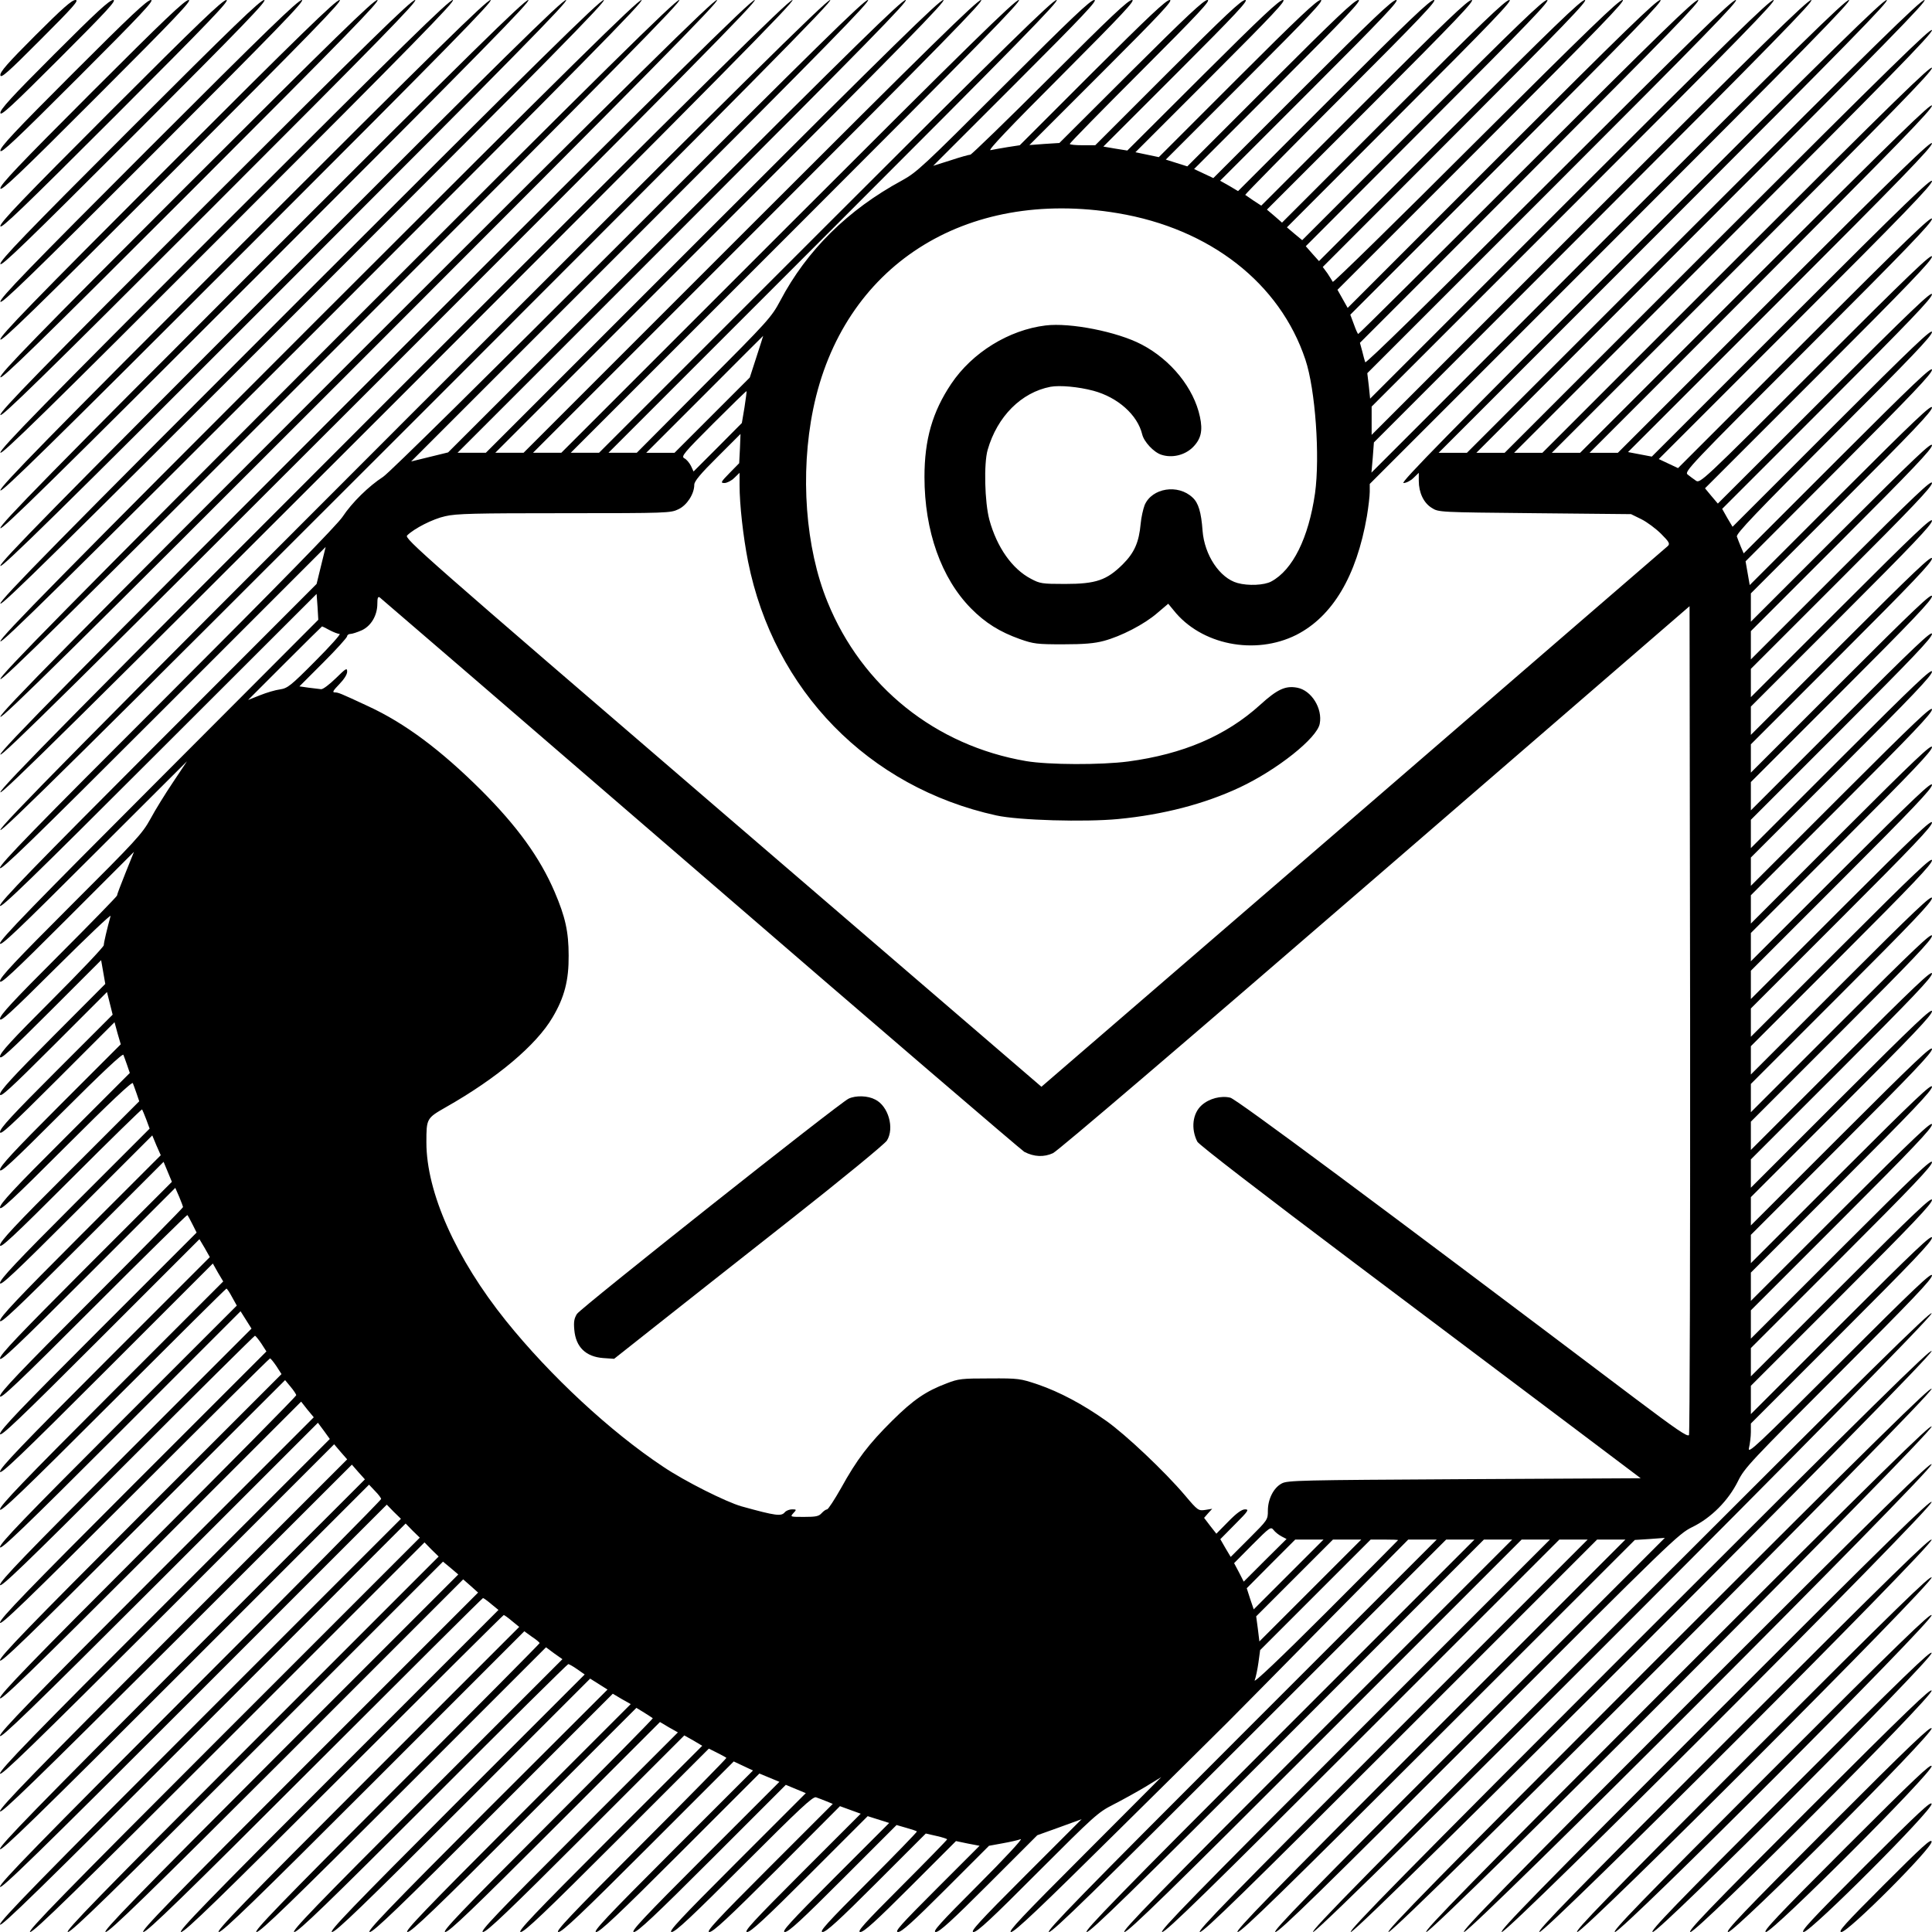 <?xml version="1.0" standalone="no"?>
<!DOCTYPE svg PUBLIC "-//W3C//DTD SVG 20010904//EN"
 "http://www.w3.org/TR/2001/REC-SVG-20010904/DTD/svg10.dtd">
<svg version="1.0" xmlns="http://www.w3.org/2000/svg"
 width="1024pt" height="1024pt" viewBox="0 0 1024 1024"
 preserveAspectRatio="xMidYMid meet">
<g transform="translate(0,1024) scale(0.1,-0.1)"
fill="#000000" stroke="none">
<path d="M187 10052 c-147 -147 -188 -194 -185 -211 2 -18 40 15 213 189 175
175 206 210 185 210 -19 0 -69 -44 -213 -188z"/>
<path d="M287 9952 c-227 -227 -288 -294 -285 -311 2 -17 59 35 313 289 255
255 305 310 285 310 -20 0 -89 -64 -313 -288z"/>
<path d="M387 9852 c-307 -307 -388 -393 -385 -411 2 -17 79 55 413 389 335
335 405 410 385 410 -20 0 -109 -84 -413 -388z"/>
<path d="M487 9752 c-388 -388 -488 -493 -485 -511 2 -17 99 74 513 489 415
415 505 510 485 510 -20 0 -129 -104 -513 -488z"/>
<path d="M587 9652 c-468 -468 -588 -593 -585 -611 2 -17 118 94 613 589 495
495 605 610 585 610 -20 0 -149 -124 -613 -588z"/>
<path d="M687 9552 c-548 -548 -688 -693 -685 -711 2 -17 138 114 713 689 575
575 705 710 685 710 -20 0 -169 -144 -713 -688z"/>
<path d="M787 9452 c-629 -629 -788 -793 -785 -811 2 -17 158 133 813 789 655
655 805 810 785 810 -20 0 -189 -164 -813 -788z"/>
<path d="M887 9352 c-709 -709 -888 -893 -885 -911 2 -17 177 153 913 889 735
735 905 910 885 910 -20 0 -209 -184 -913 -888z"/>
<path d="M987 9252 c-789 -789 -988 -993 -985 -1011 2 -17 197 173 1013 989
815 815 1005 1010 985 1010 -20 0 -229 -204 -1013 -988z"/>
<path d="M1087 9152 c-870 -870 -1088 -1093 -1085 -1111 2 -17 217 193 1113
1089 895 895 1105 1110 1085 1110 -20 0 -249 -224 -1113 -1088z"/>
<path d="M1187 9052 c-950 -950 -1188 -1193 -1185 -1211 2 -17 237 212 1213
1189 975 975 1205 1210 1185 1210 -20 0 -269 -244 -1213 -1188z"/>
<path d="M1287 8952 c-1030 -1030 -1288 -1293 -1285 -1311 2 -17 256 232 1313
1289 1055 1055 1305 1310 1285 1310 -20 0 -289 -264 -1313 -1288z"/>
<path d="M1387 8852 c-1110 -1110 -1388 -1393 -1385 -1411 2 -17 276 252 1413
1389 1135 1135 1405 1410 1385 1410 -20 0 -309 -284 -1413 -1388z"/>
<path d="M1487 8752 c-1191 -1191 -1488 -1493 -1485 -1511 2 -17 296 271 1513
1489 1215 1215 1505 1510 1485 1510 -20 0 -329 -304 -1513 -1488z"/>
<path d="M1587 8652 c-1271 -1271 -1588 -1593 -1585 -1611 2 -17 315 291 1613
1589 1295 1295 1605 1610 1585 1610 -20 0 -349 -324 -1613 -1588z"/>
<path d="M1687 8552 c-1351 -1351 -1688 -1693 -1685 -1711 2 -17 335 311 1713
1689 1375 1375 1705 1710 1685 1710 -20 0 -369 -344 -1713 -1688z"/>
<path d="M1787 8452 c-1432 -1432 -1788 -1793 -1785 -1811 2 -17 355 330 1813
1789 1455 1455 1805 1810 1785 1810 -20 0 -389 -364 -1813 -1788z"/>
<path d="M1887 8352 c-1512 -1512 -1888 -1893 -1885 -1911 2 -17 374 350 1913
1889 1535 1535 1905 1910 1885 1910 -20 0 -409 -384 -1913 -1888z"/>
<path d="M1987 8252 c-1592 -1592 -1988 -1993 -1985 -2011 2 -17 394 370 2013
1989 1615 1615 2005 2010 1985 2010 -20 0 -429 -404 -2013 -1988z"/>
<path d="M2087 8152 c-1673 -1673 -2088 -2093 -2085 -2111 2 -17 414 390 2113
2089 1695 1695 2105 2110 2085 2110 -20 0 -449 -424 -2113 -2088z"/>
<path d="M2187 8052 c-1753 -1753 -2188 -2193 -2185 -2211 2 -17 433 409 2213
2189 1775 1775 2205 2210 2185 2210 -20 0 -469 -444 -2213 -2188z"/>
<path d="M3330 8994 c-759 -759 -1266 -1259 -1299 -1281 -77 -50 -165 -136
-216 -213 -30 -44 -330 -351 -929 -950 -702 -701 -886 -890 -886 -910 0 -20
166 141 863 838 l863 863 -24 -98 -24 -98 -839 -840 c-663 -664 -839 -845
-839 -865 0 -20 162 137 839 814 l839 838 5 -68 4 -69 -843 -845 c-667 -668
-844 -850 -844 -870 0 -20 93 68 495 470 l496 495 -74 -111 c-41 -61 -95 -148
-120 -195 -43 -78 -75 -113 -422 -459 -293 -293 -375 -380 -375 -400 0 -20 64
39 355 330 l355 355 -45 -112 c-25 -62 -45 -115 -45 -120 0 -4 -140 -148 -310
-318 -241 -241 -310 -315 -310 -335 0 -20 52 27 296 270 163 162 293 286 290
275 -18 -66 -36 -141 -36 -155 0 -8 -124 -139 -275 -290 -213 -213 -275 -280
-275 -300 0 -20 47 22 268 243 l268 268 11 -63 11 -63 -279 -280 c-215 -216
-279 -286 -279 -305 0 -20 51 26 284 259 l283 283 15 -60 15 -60 -298 -298
c-233 -233 -299 -304 -299 -324 0 -20 54 29 303 278 l304 304 16 -59 17 -58
-320 -320 c-249 -249 -320 -326 -320 -345 0 -20 59 34 325 300 217 217 326
319 329 309 3 -7 12 -32 20 -55 l14 -41 -344 -344 c-269 -268 -344 -349 -344
-369 0 -20 63 38 350 325 233 233 351 344 354 334 3 -7 12 -32 20 -55 l14 -41
-369 -369 c-289 -288 -369 -374 -369 -394 0 -20 68 43 375 350 206 206 376
372 378 370 2 -3 12 -27 22 -53 l18 -49 -396 -396 c-310 -310 -397 -403 -397
-422 0 -20 75 50 403 378 l404 404 22 -53 23 -52 -426 -426 c-333 -333 -426
-432 -426 -451 0 -20 81 56 433 408 l434 434 22 -53 22 -53 -456 -456 c-356
-357 -455 -460 -455 -480 0 -20 87 62 465 440 l464 464 21 -48 c11 -26 20 -51
20 -54 0 -4 -218 -225 -485 -492 -381 -381 -485 -490 -485 -510 0 -20 92 67
495 470 272 272 496 492 498 490 3 -3 15 -25 27 -49 l22 -44 -521 -521 c-409
-409 -521 -526 -521 -546 0 -20 100 75 528 503 l529 529 28 -47 27 -48 -556
-556 c-437 -437 -556 -561 -556 -581 0 -20 107 82 564 539 l564 564 27 -48 28
-47 -591 -591 c-466 -466 -592 -597 -592 -617 0 -20 114 89 598 573 328 328
599 597 602 597 3 0 17 -20 30 -45 l25 -45 -628 -628 c-494 -494 -627 -632
-627 -652 0 -20 122 97 637 612 l638 638 29 -46 29 -46 -666 -666 c-526 -526
-667 -672 -667 -692 0 -20 129 104 673 648 369 369 675 672 678 672 4 0 19
-19 34 -41 l27 -42 -706 -706 c-557 -557 -706 -711 -706 -731 0 -20 137 112
713 688 391 391 715 712 718 712 4 0 19 -19 34 -41 l27 -42 -746 -746 c-589
-589 -746 -751 -746 -771 0 -20 145 120 755 730 l756 755 29 -35 c16 -19 30
-40 30 -45 0 -6 -353 -363 -785 -795 -621 -621 -785 -790 -785 -810 0 -20 153
128 798 773 l798 798 33 -42 34 -41 -832 -832 c-657 -657 -831 -836 -831 -856
0 -20 162 137 843 817 l842 842 32 -43 31 -43 -874 -874 c-693 -692 -874 -879
-874 -899 0 -20 170 145 886 860 l885 885 34 -40 35 -40 -920 -920 c-729 -729
-920 -925 -920 -945 0 -20 180 155 933 906 l932 931 34 -39 35 -39 -967 -967
c-766 -766 -967 -972 -967 -992 0 -20 190 165 978 953 l978 978 32 -34 c18
-18 32 -37 32 -42 0 -6 -454 -465 -1010 -1020 -801 -801 -1010 -1015 -1010
-1035 0 -20 198 173 1025 1000 l1025 1025 37 -38 38 -37 -1063 -1063 c-842
-842 -1062 -1067 -1062 -1087 0 -20 209 184 1075 1050 l1075 1075 37 -38 38
-37 -1045 -1045 c-842 -842 -1040 -1045 -1020 -1045 20 0 239 214 1057 1032
l1033 1033 37 -38 38 -37 -995 -995 c-802 -802 -990 -995 -970 -995 20 0 229
204 1006 981 l982 982 41 -34 40 -34 -947 -947 c-763 -764 -942 -948 -922
-948 20 0 220 195 960 934 l935 935 40 -35 39 -35 -899 -899 c-727 -727 -895
-900 -875 -900 20 0 209 184 910 885 487 487 887 885 890 885 3 0 23 -14 44
-32 l38 -31 -854 -854 c-689 -689 -848 -853 -828 -853 20 0 200 175 865 840
462 462 842 840 845 840 3 0 23 -14 44 -32 l38 -31 -809 -809 c-652 -652 -803
-808 -783 -808 20 0 192 167 822 797 l797 797 40 -29 c23 -15 41 -30 41 -34 0
-3 -343 -349 -762 -768 -617 -617 -758 -763 -738 -763 20 0 183 158 779 754
l755 755 43 -32 44 -31 -723 -723 c-585 -585 -718 -723 -698 -723 20 0 174
149 735 710 390 391 713 710 717 710 4 0 26 -12 47 -27 l40 -28 -682 -682
c-552 -553 -677 -683 -657 -683 20 0 167 142 697 672 l671 671 46 -29 46 -29
-643 -642 c-519 -520 -637 -643 -617 -643 20 0 159 134 657 632 l631 631 47
-28 48 -27 -604 -604 c-490 -490 -599 -604 -579 -604 20 0 151 125 619 594
l594 594 41 -25 c23 -14 43 -28 46 -30 2 -2 -250 -258 -560 -568 -458 -458
-560 -565 -540 -565 20 0 144 119 582 557 l556 556 47 -28 48 -27 -529 -529
c-429 -429 -524 -529 -504 -529 20 0 137 112 546 521 l521 521 48 -27 47 -28
-494 -494 c-400 -400 -488 -493 -468 -493 20 0 130 105 511 486 l486 486 44
-22 c24 -12 46 -24 49 -27 2 -2 -203 -211 -455 -463 -374 -374 -455 -460 -435
-460 20 0 123 98 477 452 l452 452 51 -24 51 -24 -428 -428 c-348 -348 -423
-428 -403 -428 19 0 116 91 445 420 l420 420 53 -22 53 -22 -398 -398 c-324
-324 -393 -398 -373 -398 19 0 110 85 415 390 l390 390 53 -22 53 -22 -368
-368 c-301 -301 -363 -368 -343 -368 20 0 104 79 385 360 293 293 363 359 380
354 11 -4 36 -13 55 -21 l34 -14 -339 -339 c-279 -279 -335 -340 -315 -340 20
0 98 73 359 333 l333 334 55 -20 55 -20 -314 -314 c-256 -256 -308 -313 -288
-313 19 0 94 69 332 307 l307 307 57 -18 57 -18 -289 -289 c-238 -238 -284
-289 -264 -289 20 0 88 63 309 284 l283 283 52 -15 c28 -8 53 -16 56 -19 2 -2
-115 -123 -260 -268 -218 -218 -260 -265 -240 -265 19 0 85 60 286 261 l261
261 57 -13 c31 -7 56 -15 56 -18 0 -3 -109 -115 -242 -248 -200 -200 -238
-243 -218 -243 19 0 81 56 266 241 l241 241 62 -13 63 -12 -228 -228 c-190
-190 -225 -229 -204 -229 19 0 77 52 254 229 l228 228 71 13 c40 7 83 17 97
22 14 5 -87 -104 -225 -242 -206 -206 -245 -250 -225 -250 19 0 84 59 281 256
l257 257 117 42 118 43 -299 -299 c-246 -246 -294 -299 -274 -299 20 0 95 70
340 316 299 299 319 318 400 359 47 24 123 66 170 94 l85 52 -410 -411 c-328
-328 -405 -410 -386 -410 19 0 152 126 570 540 300 297 561 554 578 572 18 18
241 243 495 501 l462 467 76 0 75 0 -1040 -1040 c-839 -839 -1035 -1040 -1015
-1040 20 0 240 215 1065 1040 l1040 1040 75 0 75 0 -1040 -1040 c-839 -839
-1035 -1040 -1015 -1040 20 0 240 215 1065 1040 l1040 1040 75 0 75 0 -1040
-1040 c-839 -839 -1035 -1040 -1015 -1040 20 0 240 215 1065 1040 l1040 1040
75 0 75 0 -1040 -1040 c-839 -839 -1035 -1040 -1015 -1040 20 0 240 215 1065
1040 l1040 1040 75 0 75 0 -1040 -1040 c-839 -839 -1035 -1040 -1015 -1040 20
0 240 215 1065 1040 l1040 1040 75 0 75 0 -1040 -1040 c-838 -838 -1035 -1040
-1015 -1040 20 0 241 216 1065 1039 l1040 1039 79 5 80 6 -1045 -1045 c-842
-842 -1039 -1044 -1019 -1044 20 0 243 218 1079 1054 1021 1021 1057 1056
1130 1092 101 49 192 141 243 244 35 71 67 104 533 570 389 389 495 500 495
520 0 20 -91 -66 -489 -464 -448 -447 -489 -486 -481 -450 5 21 10 59 10 84
l0 45 480 480 c377 377 480 485 480 505 0 20 -89 -64 -480 -455 l-480 -480 0
75 0 75 480 480 c377 377 480 485 480 505 0 20 -89 -64 -480 -455 l-480 -480
0 75 0 75 480 480 c377 377 480 485 480 505 0 20 -89 -64 -480 -455 l-480
-480 0 75 0 75 480 480 c377 377 480 485 480 505 0 20 -89 -64 -480 -455
l-480 -480 0 75 0 75 480 480 c377 377 480 485 480 505 0 20 -89 -64 -480
-455 l-480 -480 0 75 0 75 480 480 c377 377 480 485 480 505 0 20 -89 -64
-480 -455 l-480 -480 0 75 0 75 480 480 c377 377 480 485 480 505 0 20 -89
-64 -480 -455 l-480 -480 0 75 0 75 480 480 c377 377 480 485 480 505 0 20
-89 -64 -480 -455 l-480 -480 0 75 0 75 480 480 c377 377 480 485 480 505 0
20 -89 -64 -480 -455 l-480 -480 0 75 0 75 480 480 c377 377 480 485 480 505
0 20 -89 -64 -480 -455 l-480 -480 0 75 0 75 480 480 c377 377 480 485 480
505 0 20 -89 -64 -480 -455 l-480 -480 0 75 0 75 480 480 c377 377 480 485
480 505 0 20 -89 -64 -480 -455 l-480 -480 0 75 0 75 480 480 c377 377 480
485 480 505 0 20 -89 -64 -480 -455 l-480 -480 0 75 0 75 480 480 c377 377
480 485 480 505 0 20 -89 -64 -480 -455 l-480 -480 0 75 0 75 480 480 c377
377 480 485 480 505 0 20 -89 -64 -480 -455 l-480 -480 0 75 0 75 480 480
c377 377 480 485 480 505 0 20 -89 -64 -480 -455 l-480 -480 0 75 0 75 480
480 c377 377 480 485 480 505 0 20 -89 -64 -480 -455 l-480 -480 0 75 0 75
480 480 c377 377 480 485 480 505 0 20 -89 -64 -480 -455 l-480 -480 0 75 0
75 480 480 c377 377 480 485 480 505 0 20 -89 -64 -480 -455 l-480 -480 0 75
0 75 480 480 c377 377 480 485 480 505 0 20 -89 -64 -480 -455 l-480 -480 0
75 0 75 480 480 c377 377 480 485 480 505 0 20 -89 -64 -480 -455 l-480 -480
0 75 0 75 480 480 c377 377 480 485 480 505 0 20 -89 -64 -480 -455 l-480
-480 0 75 0 75 480 480 c377 377 480 485 480 505 0 20 -90 -65 -483 -458
l-483 -483 -11 63 -11 63 494 495 c387 388 494 500 494 520 0 20 -94 -69 -499
-474 l-499 -499 -15 35 c-8 19 -17 43 -21 54 -5 15 98 123 514 539 409 409
520 525 520 545 0 20 -99 -74 -528 -503 l-529 -529 -28 47 -27 48 556 556
c437 437 556 561 556 581 0 20 -108 -83 -567 -542 l-568 -567 -34 40 -34 41
602 602 c473 473 601 606 601 626 0 20 -117 -92 -614 -589 -611 -611 -615
-614 -638 -598 -13 9 -32 23 -43 32 -19 15 9 44 638 673 518 518 657 662 657
682 0 20 -129 -104 -673 -648 l-673 -673 -51 24 -51 24 724 724 c573 572 724
729 724 749 0 20 -142 -117 -742 -717 l-743 -743 -63 12 -63 12 805 805 c637
637 806 811 806 831 0 20 -161 -136 -833 -808 l-832 -832 -75 0 -75 0 908 908
c718 718 907 912 907 932 0 20 -181 -156 -933 -908 l-932 -932 -75 0 -75 0
1008 1008 c798 798 1007 1012 1007 1032 0 20 -201 -176 -1033 -1008 l-1032
-1032 -75 0 -75 0 1108 1108 c878 878 1107 1112 1107 1132 0 20 -221 -196
-1133 -1108 l-1132 -1132 -75 0 -75 0 1200 1200 c967 967 1195 1200 1175 1200
-20 0 -272 -247 -1225 -1200 l-1200 -1200 -75 0 -75 0 1200 1200 c967 967
1195 1200 1175 1200 -20 0 -288 -263 -1305 -1280 -1015 -1015 -1275 -1280
-1256 -1280 14 0 38 12 53 27 l28 27 0 -42 c0 -63 26 -118 69 -144 36 -23 37
-23 546 -28 l510 -5 55 -27 c30 -15 77 -50 105 -78 43 -43 47 -52 35 -64 -8
-7 -759 -655 -1667 -1440 l-1653 -1426 -1689 1452 c-1590 1367 -1689 1454
-1673 1470 37 37 137 88 202 102 58 14 158 16 631 16 548 0 564 1 605 21 45
21 84 81 84 130 0 18 32 57 123 147 l122 122 -3 -77 -4 -78 -51 -52 c-47 -48
-49 -53 -27 -53 13 0 37 12 52 27 l28 27 0 -65 c0 -103 19 -273 45 -405 137
-684 638 -1197 1316 -1346 118 -26 468 -36 646 -19 239 23 457 80 643 167 200
94 411 262 425 338 16 81 -44 177 -119 191 -62 12 -106 -8 -197 -91 -181 -164
-408 -261 -699 -300 -145 -19 -422 -18 -541 2 -480 82 -870 394 -1053 844
-117 286 -146 678 -76 1021 155 758 803 1175 1615 1039 489 -82 859 -371 994
-776 53 -158 78 -514 51 -709 -34 -236 -118 -406 -232 -467 -37 -20 -122 -24
-179 -8 -94 26 -175 148 -185 277 -7 98 -22 148 -53 176 -77 73 -215 51 -254
-40 -8 -21 -18 -65 -21 -98 -9 -99 -33 -154 -95 -216 -85 -84 -141 -104 -306
-104 -122 0 -133 2 -180 27 -100 52 -181 167 -221 313 -25 94 -30 298 -9 371
51 177 178 304 333 334 50 9 148 0 227 -21 130 -35 234 -128 259 -231 9 -39
61 -95 101 -108 57 -19 124 -3 167 39 44 44 54 88 38 162 -32 151 -152 301
-309 383 -129 68 -379 117 -509 101 -196 -24 -389 -144 -500 -309 -100 -149
-142 -296 -142 -494 0 -286 89 -537 247 -697 76 -77 152 -124 258 -162 74 -26
91 -28 230 -28 111 0 167 5 215 18 91 24 215 88 283 147 l59 50 28 -34 c145
-184 432 -241 651 -131 192 98 319 311 374 629 8 49 15 107 15 130 l0 41 1282
1282 c1032 1032 1278 1283 1258 1283 -20 0 -283 -258 -1278 -1252 l-1253
-1253 7 80 6 80 1172 1173 c943 944 1166 1172 1146 1172 -20 0 -263 -238
-1177 -1152 l-1153 -1153 0 75 0 75 1077 1077 c868 868 1073 1078 1053 1078
-20 0 -244 -219 -1082 -1057 l-1056 -1056 -7 68 -8 67 989 989 c797 797 984
989 964 989 -20 0 -226 -201 -992 -967 -631 -631 -969 -962 -972 -953 -3 8
-10 35 -16 59 l-12 44 909 909 c733 733 903 908 883 908 -20 0 -209 -184 -910
-885 -487 -487 -887 -885 -891 -885 -3 0 -13 23 -23 51 l-19 51 834 834 c673
673 829 834 809 834 -20 0 -196 -171 -841 -816 l-816 -816 -27 48 -27 48 768
768 c620 620 763 768 743 768 -20 0 -183 -158 -779 -752 -414 -414 -755 -748
-757 -742 -3 5 -15 26 -28 45 l-25 34 707 708 c572 572 702 707 682 707 -20 0
-171 -146 -717 -692 l-692 -692 -35 39 -35 40 652 653 c528 528 647 652 627
652 -20 0 -160 -135 -661 -636 l-637 -637 -41 34 -40 34 602 603 c487 487 597
602 577 602 -20 0 -150 -125 -615 -590 l-590 -590 -40 35 -40 34 555 555 c450
451 550 556 530 556 -20 0 -141 -116 -570 -545 l-545 -545 -40 26 c-22 15 -42
29 -45 31 -2 2 227 235 510 518 418 418 510 515 490 515 -20 0 -134 -109 -532
-507 l-506 -506 -47 28 -48 27 479 479 c389 389 474 479 454 479 -20 0 -127
-102 -497 -472 l-472 -472 -51 24 -51 24 448 448 c364 364 443 448 423 448
-20 0 -121 -96 -466 -441 l-441 -441 -57 18 -57 18 423 423 c344 344 418 423
398 423 -19 0 -116 -91 -442 -417 l-416 -416 -62 13 -62 13 404 404 c328 328
398 403 378 403 -19 0 -113 -88 -425 -399 l-400 -399 -63 10 -64 11 389 389
c317 317 383 388 363 388 -20 0 -109 -84 -410 -385 l-385 -385 -67 0 c-38 0
-68 3 -68 7 0 5 170 178 377 385 308 308 373 378 353 378 -19 0 -109 -84 -405
-379 l-380 -379 -79 -5 -80 -6 385 385 c313 313 379 384 359 384 -19 0 -109
-85 -410 -385 l-385 -385 -65 -10 c-36 -6 -76 -13 -90 -16 -17 -3 104 124 375
395 327 328 395 401 375 401 -20 0 -114 -89 -435 -410 -225 -225 -416 -410
-422 -410 -7 0 -54 -13 -105 -30 l-92 -29 439 439 c359 359 435 440 415 440
-20 0 -123 -98 -480 -455 -429 -429 -460 -458 -540 -502 -286 -155 -504 -370
-645 -638 -46 -86 -63 -106 -404 -447 l-356 -358 -75 0 -75 0 1200 1200 c967
967 1195 1200 1175 1200 -20 0 -272 -247 -1225 -1200 l-1200 -1200 -75 0 -75
0 1200 1200 c967 967 1195 1200 1175 1200 -20 0 -272 -247 -1225 -1200 l-1200
-1200 -75 0 -75 0 1200 1200 c967 967 1195 1200 1175 1200 -20 0 -272 -247
-1225 -1200 l-1200 -1200 -75 0 -75 0 1200 1200 c967 967 1195 1200 1175 1200
-20 0 -272 -247 -1225 -1200 l-1200 -1200 -75 0 -75 0 1200 1200 c966 966
1195 1200 1175 1200 -20 0 -273 -248 -1225 -1199 l-1200 -1199 -98 -24 -98
-24 1223 1223 c985 985 1218 1223 1198 1223 -20 0 -280 -256 -1270 -1246z
m680 -644 l-36 -111 -199 -199 -200 -200 -75 0 -75 0 310 310 c170 171 310
310 310 310 0 0 -15 -50 -35 -110z m-64 -269 l-14 -83 -128 -129 -128 -128
-14 30 c-8 16 -24 35 -35 40 -18 10 -4 27 154 185 95 95 174 172 176 171 1 -2
-4 -40 -11 -86z m-233 -2473 c928 -802 1701 -1464 1716 -1473 52 -27 104 -29
152 -7 27 13 689 578 1709 1460 l1665 1439 3 -2189 c1 -1204 -2 -2196 -6
-2204 -7 -12 -69 31 -283 192 -1375 1038 -2114 1587 -2148 1596 -49 12 -112
-4 -152 -40 -48 -43 -58 -124 -23 -193 8 -16 339 -271 836 -645 453 -340 978
-736 1169 -879 l345 -260 -935 -5 c-871 -5 -938 -6 -968 -23 -43 -23 -73 -83
-73 -144 0 -48 -1 -49 -99 -147 l-98 -98 -28 47 -27 47 78 79 c70 70 76 79 53
79 -17 0 -44 -19 -88 -64 l-64 -65 -33 42 -32 42 21 24 22 24 -37 -6 c-36 -5
-39 -4 -108 78 -106 125 -314 322 -418 395 -123 87 -245 152 -361 192 -93 31
-101 33 -256 32 -148 0 -165 -2 -227 -26 -111 -42 -177 -87 -289 -198 -125
-124 -187 -205 -271 -357 -35 -62 -68 -112 -74 -113 -6 0 -19 -9 -29 -20 -15
-17 -31 -20 -93 -20 -74 0 -75 0 -57 20 18 19 17 20 -7 20 -14 0 -31 -7 -38
-15 -19 -23 -46 -20 -230 31 -81 23 -301 133 -415 210 -279 185 -599 482 -833
773 -265 330 -422 681 -422 946 0 127 1 128 104 187 270 153 479 329 565 476
63 106 86 197 85 327 0 127 -18 206 -74 337 -78 182 -198 348 -389 539 -215
214 -405 356 -600 446 -148 69 -158 73 -177 73 -14 0 -8 10 24 43 26 27 42 52
42 67 0 22 -6 18 -60 -35 -34 -33 -68 -59 -78 -58 -9 1 -39 5 -66 8 l-49 7
126 126 c70 70 127 133 127 140 0 6 8 12 18 12 9 0 36 9 59 19 50 23 83 79 83
141 0 30 3 39 12 34 7 -5 772 -664 1701 -1466z m-1966 1292 c21 -11 44 -20 53
-20 8 0 -50 -65 -129 -144 -131 -132 -147 -144 -187 -150 -24 -3 -71 -17 -106
-31 l-63 -25 195 195 c107 107 196 195 197 195 2 0 20 -9 40 -20z m5045 -4803
l27 -14 -114 -113 -113 -113 -25 49 -26 49 97 98 c93 93 97 96 112 78 8 -11
27 -26 42 -34z m38 -202 l-185 -185 -19 56 -18 56 128 129 129 129 75 0 75 0
-185 -185z m115 -85 l-270 -270 -8 66 -9 67 204 204 203 203 75 0 75 0 -270
-270z m465 267 c0 -1 -173 -175 -385 -387 -244 -244 -382 -374 -375 -356 6 15
15 58 20 94 l9 66 293 293 293 293 72 0 c40 0 73 -1 73 -3z"/>
<path d="M4498 4417 c-47 -21 -1419 -1109 -1440 -1141 -15 -24 -18 -43 -14
-85 8 -91 61 -142 153 -149 l58 -4 220 174 c121 96 442 349 714 563 272 214
502 403 512 420 41 66 7 183 -62 217 -39 21 -102 23 -141 5z"/>
<path d="M8585 1650 c-1327 -1327 -1645 -1650 -1625 -1650 37 0 3283 3247
3278 3279 -2 17 -323 -299 -1653 -1629z"/>
<path d="M8685 1550 c-1247 -1247 -1545 -1550 -1525 -1550 37 0 3083 3047
3078 3079 -2 17 -303 -279 -1553 -1529z"/>
<path d="M8785 1450 c-1167 -1167 -1445 -1450 -1425 -1450 37 0 2883 2847
2878 2879 -2 17 -284 -260 -1453 -1429z"/>
<path d="M8885 1350 c-1087 -1087 -1345 -1350 -1325 -1350 37 0 2683 2647
2678 2679 -2 17 -264 -240 -1353 -1329z"/>
<path d="M8985 1250 c-1007 -1007 -1245 -1250 -1225 -1250 37 0 2483 2447
2478 2479 -2 17 -244 -220 -1253 -1229z"/>
<path d="M9085 1150 c-927 -927 -1145 -1150 -1125 -1150 37 0 2283 2247 2278
2279 -2 17 -225 -200 -1153 -1129z"/>
<path d="M9185 1050 c-847 -847 -1045 -1050 -1025 -1050 37 0 2083 2047 2078
2079 -2 17 -205 -181 -1053 -1029z"/>
<path d="M9285 950 c-767 -767 -945 -950 -925 -950 37 0 1883 1847 1878 1879
-2 17 -185 -161 -953 -929z"/>
<path d="M9385 850 c-687 -687 -845 -850 -825 -850 37 0 1683 1647 1678 1679
-2 17 -166 -141 -853 -829z"/>
<path d="M9485 750 c-607 -607 -745 -750 -725 -750 37 0 1483 1447 1478 1479
-2 17 -146 -122 -753 -729z"/>
<path d="M9585 650 c-527 -527 -645 -650 -625 -650 37 0 1283 1247 1278 1279
-2 17 -126 -102 -653 -629z"/>
<path d="M9685 550 c-447 -447 -545 -550 -525 -550 37 0 1083 1047 1078 1079
-2 17 -107 -82 -553 -529z"/>
<path d="M9785 450 c-367 -367 -445 -450 -425 -450 37 0 883 847 878 879 -2
17 -87 -63 -453 -429z"/>
<path d="M9885 350 c-287 -287 -345 -350 -325 -350 37 0 683 647 678 679 -2
17 -67 -43 -353 -329z"/>
<path d="M9985 250 c-207 -207 -246 -250 -225 -250 37 0 483 447 478 479 -2
18 -47 -23 -253 -229z"/>
</g>
</svg>
